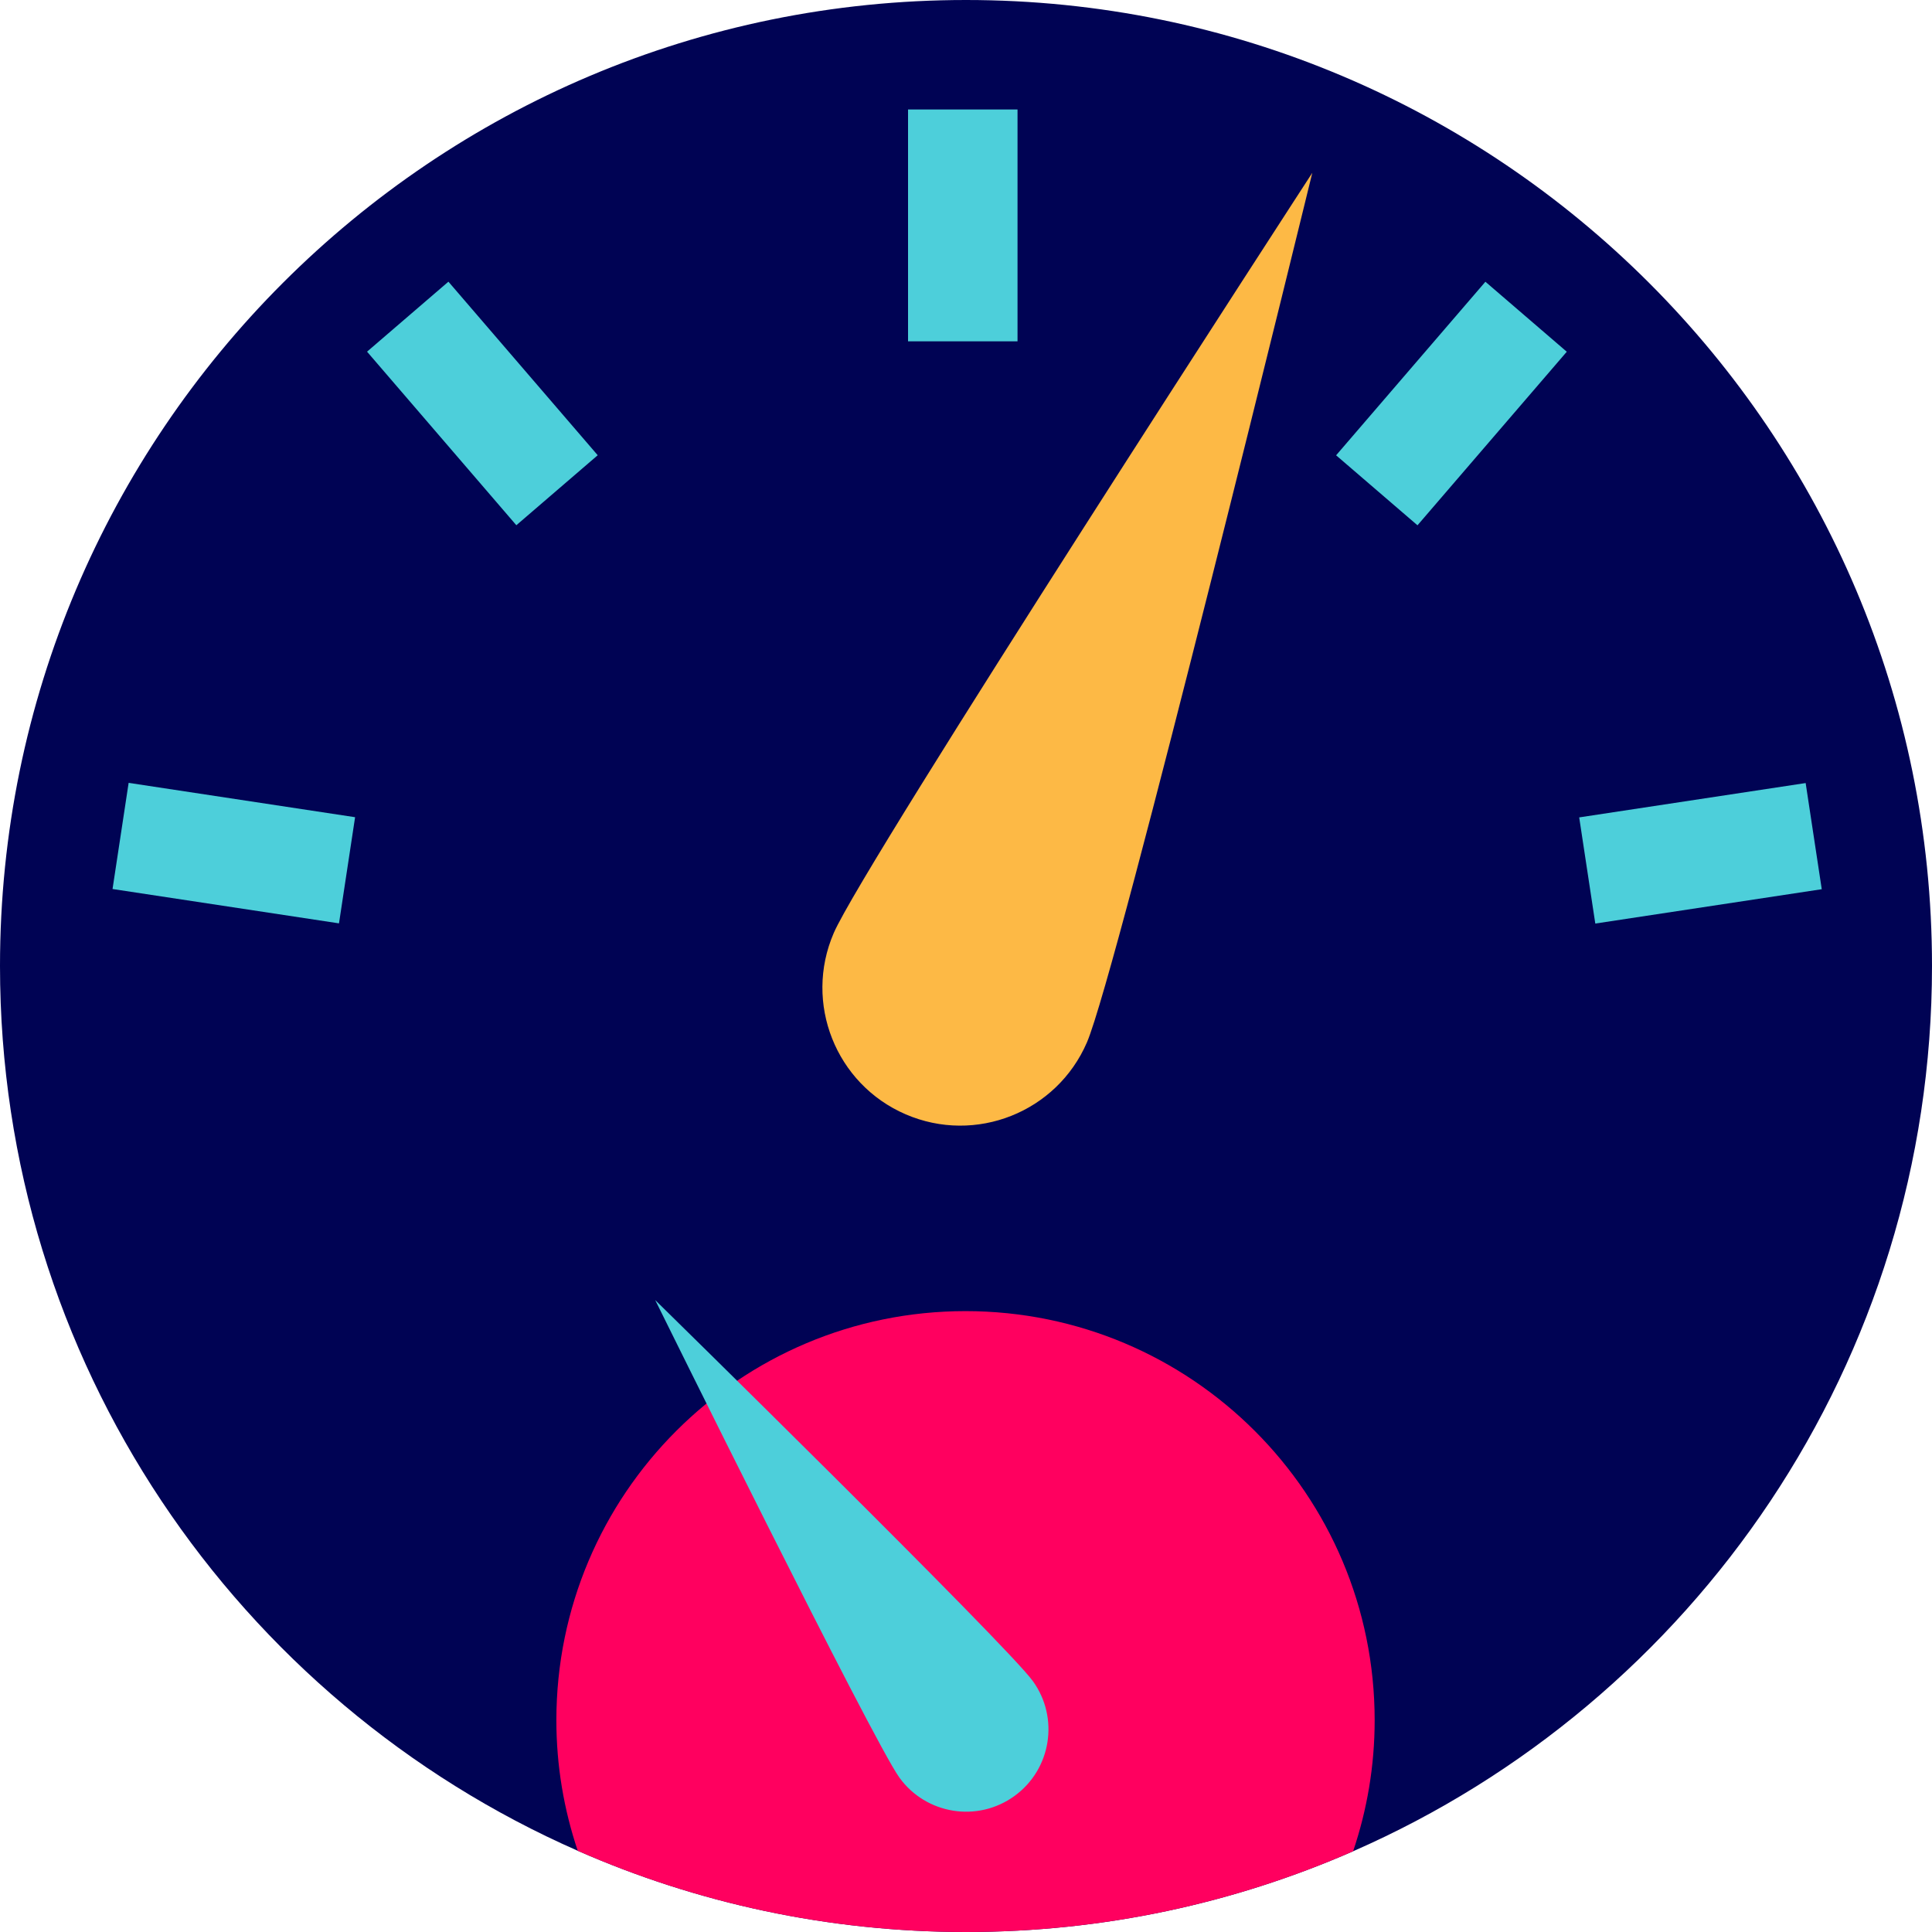 <?xml version="1.0" encoding="utf-8"?>
<!-- Generator: Adobe Illustrator 16.0.4, SVG Export Plug-In . SVG Version: 6.00 Build 0)  -->
<!DOCTYPE svg PUBLIC "-//W3C//DTD SVG 1.1//EN" "http://www.w3.org/Graphics/SVG/1.1/DTD/svg11.dtd">
<svg version="1.1" id="Ebene_1" xmlns="http://www.w3.org/2000/svg" xmlns:xlink="http://www.w3.org/1999/xlink" x="0px" y="0px"
	 width="300px" height="300px" viewBox="0 0 300 300" enable-background="new 0 0 300 300" xml:space="preserve">
<path fill="#000354" d="M149.998,0C67.145,0,0,67.136,0,149.999c0,61.415,36.888,114.181,89.712,137.388
	c18.45,8.105,38.839,12.613,60.286,12.613c21.38,0,41.709-4.48,60.113-12.538C263.029,264.294,300,211.48,300,149.999
	C300,67.136,232.85,0,149.998,0z"/>
<path fill="#FF005F" d="M149.924,203.59c-35.087,0-63.532,28.445-63.532,63.534c0,7.088,1.178,13.896,3.32,20.263
	c18.45,8.105,38.839,12.613,60.286,12.613c21.38,0,41.709-4.48,60.113-12.538c2.158-6.388,3.346-13.222,3.346-20.338
	C213.457,232.035,185.012,203.59,149.924,203.59z"/>
<g>
	<rect x="141" y="17" fill="#4DCFDA" width="17" height="36"/>
</g>
<g>
	
		<rect x="66.587" y="44.926" transform="matrix(0.758 -0.652 0.652 0.758 -22.769 63.967)" fill="#4DCFDA" width="16.668" height="35.555"/>
</g>
<g>
	
		<rect x="27.939" y="114.768" transform="matrix(0.15 -0.989 0.989 0.15 -100.222 148.462)" fill="#4DCFDA" width="16.667" height="35.555"/>
</g>
<g>
	
		<rect x="216.906" y="44.927" transform="matrix(-0.758 -0.652 0.652 -0.758 355.228 257.045)" fill="#4DCFDA" width="16.669" height="35.555"/>
</g>
<g>
	
		<rect x="255.558" y="114.768" transform="matrix(-0.15 -0.989 0.989 -0.15 172.545 413.371)" fill="#4DCFDA" width="16.667" height="35.555"/>
</g>
<path fill="#FDB945" d="M168.777,161.862c-4.689,10.855-17.291,15.856-28.149,11.167c-10.857-4.688-15.855-17.292-11.166-28.148
	c4.688-10.856,74.311-118.046,74.311-118.046S173.466,151.005,168.777,161.862z"/>
<path fill="#4DCFDA" d="M160.376,261.032c4.14,5.718,2.862,13.713-2.857,17.854c-5.72,4.146-13.714,2.863-17.854-2.854
	c-4.142-5.719-37.927-74.161-37.927-74.161S156.232,255.312,160.376,261.032z"/>
</svg>
